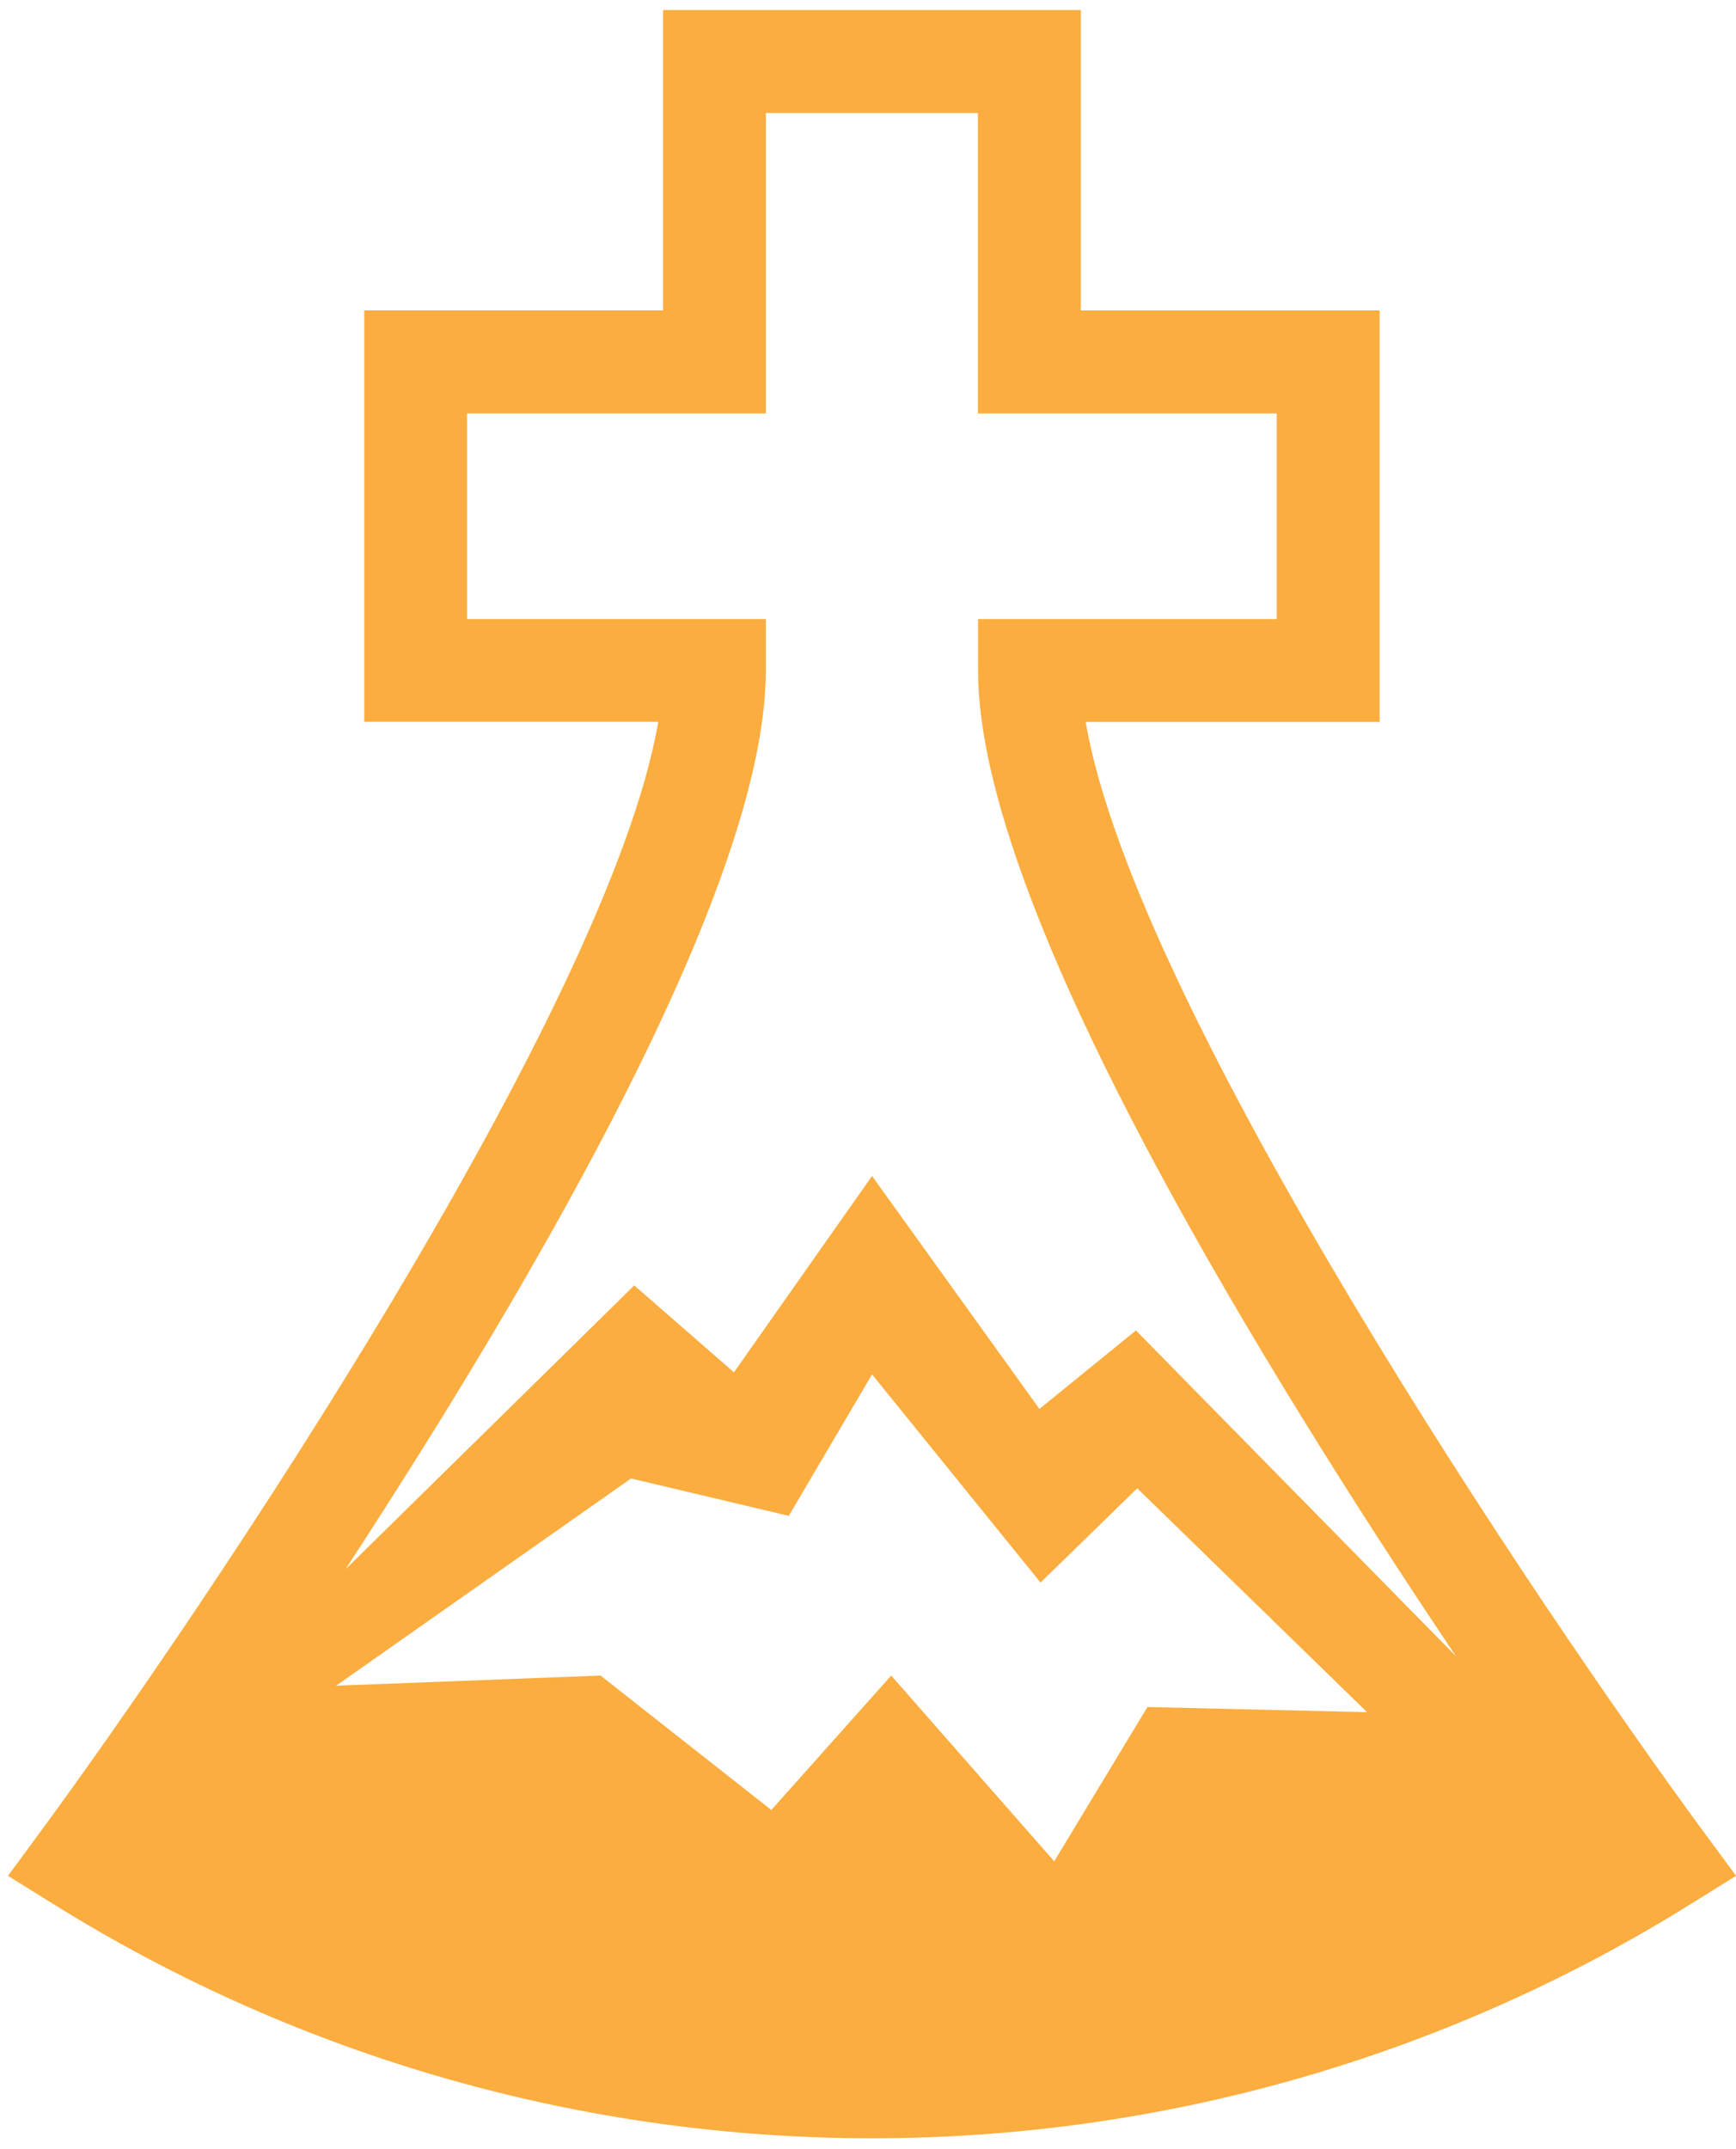 <?xml version="1.0" encoding="utf-8"?>
<!-- Generator: Adobe Illustrator 23.0.3, SVG Export Plug-In . SVG Version: 6.00 Build 0)  -->
<svg version="1.1" id="Warstwa_1" xmlns="http://www.w3.org/2000/svg" xmlns:xlink="http://www.w3.org/1999/xlink" x="0px" y="0px"
	 viewBox="0 0 202.02 250" enable-background="new 0 0 202.02 250" xml:space="preserve">
<path id="Path_34" fill="#FBAD3F" d="M198.18,213.02c-18.91-25.71-66.16-95.75-71.84-129.03h34.21V36.12h-34.77V1.17H77.16v34.94
	H42.39v47.87H76.6C70.91,117.27,23.68,187.3,4.77,213.02l-3.84,5.22l5.5,3.42c28.53,17.73,61.46,27.12,95.05,27.11
	c33.59,0.01,66.51-9.38,95.05-27.11l5.5-3.42L198.18,213.02z M133.53,198.6l-10.85,17.95l-18.97-21.61l-13.95,15.64l-19.87-15.64
	l-30.78,1.18l34.33-24.11l18.35,4.35l9.69-16.46l19.61,24.22l11.25-10.97l26.75,26.05L133.53,198.6z M132.19,154.79l-11.23,9.13
	l-19.48-27.1l-16.07,22.84l-11.6-10.11l-33.6,33.02c3.64-5.58,7.44-11.54,11.24-17.68c24.99-40.54,37.67-69.77,37.67-86.88v-5.99
	H54.35V48.1h34.77V13.15h24.68V48.1h34.77v23.92h-34.75v6c0,17.1,12.67,46.33,37.67,86.86c6.19,10.04,12.41,19.57,17.94,27.81
	L132.19,154.79z"/>
</svg>
